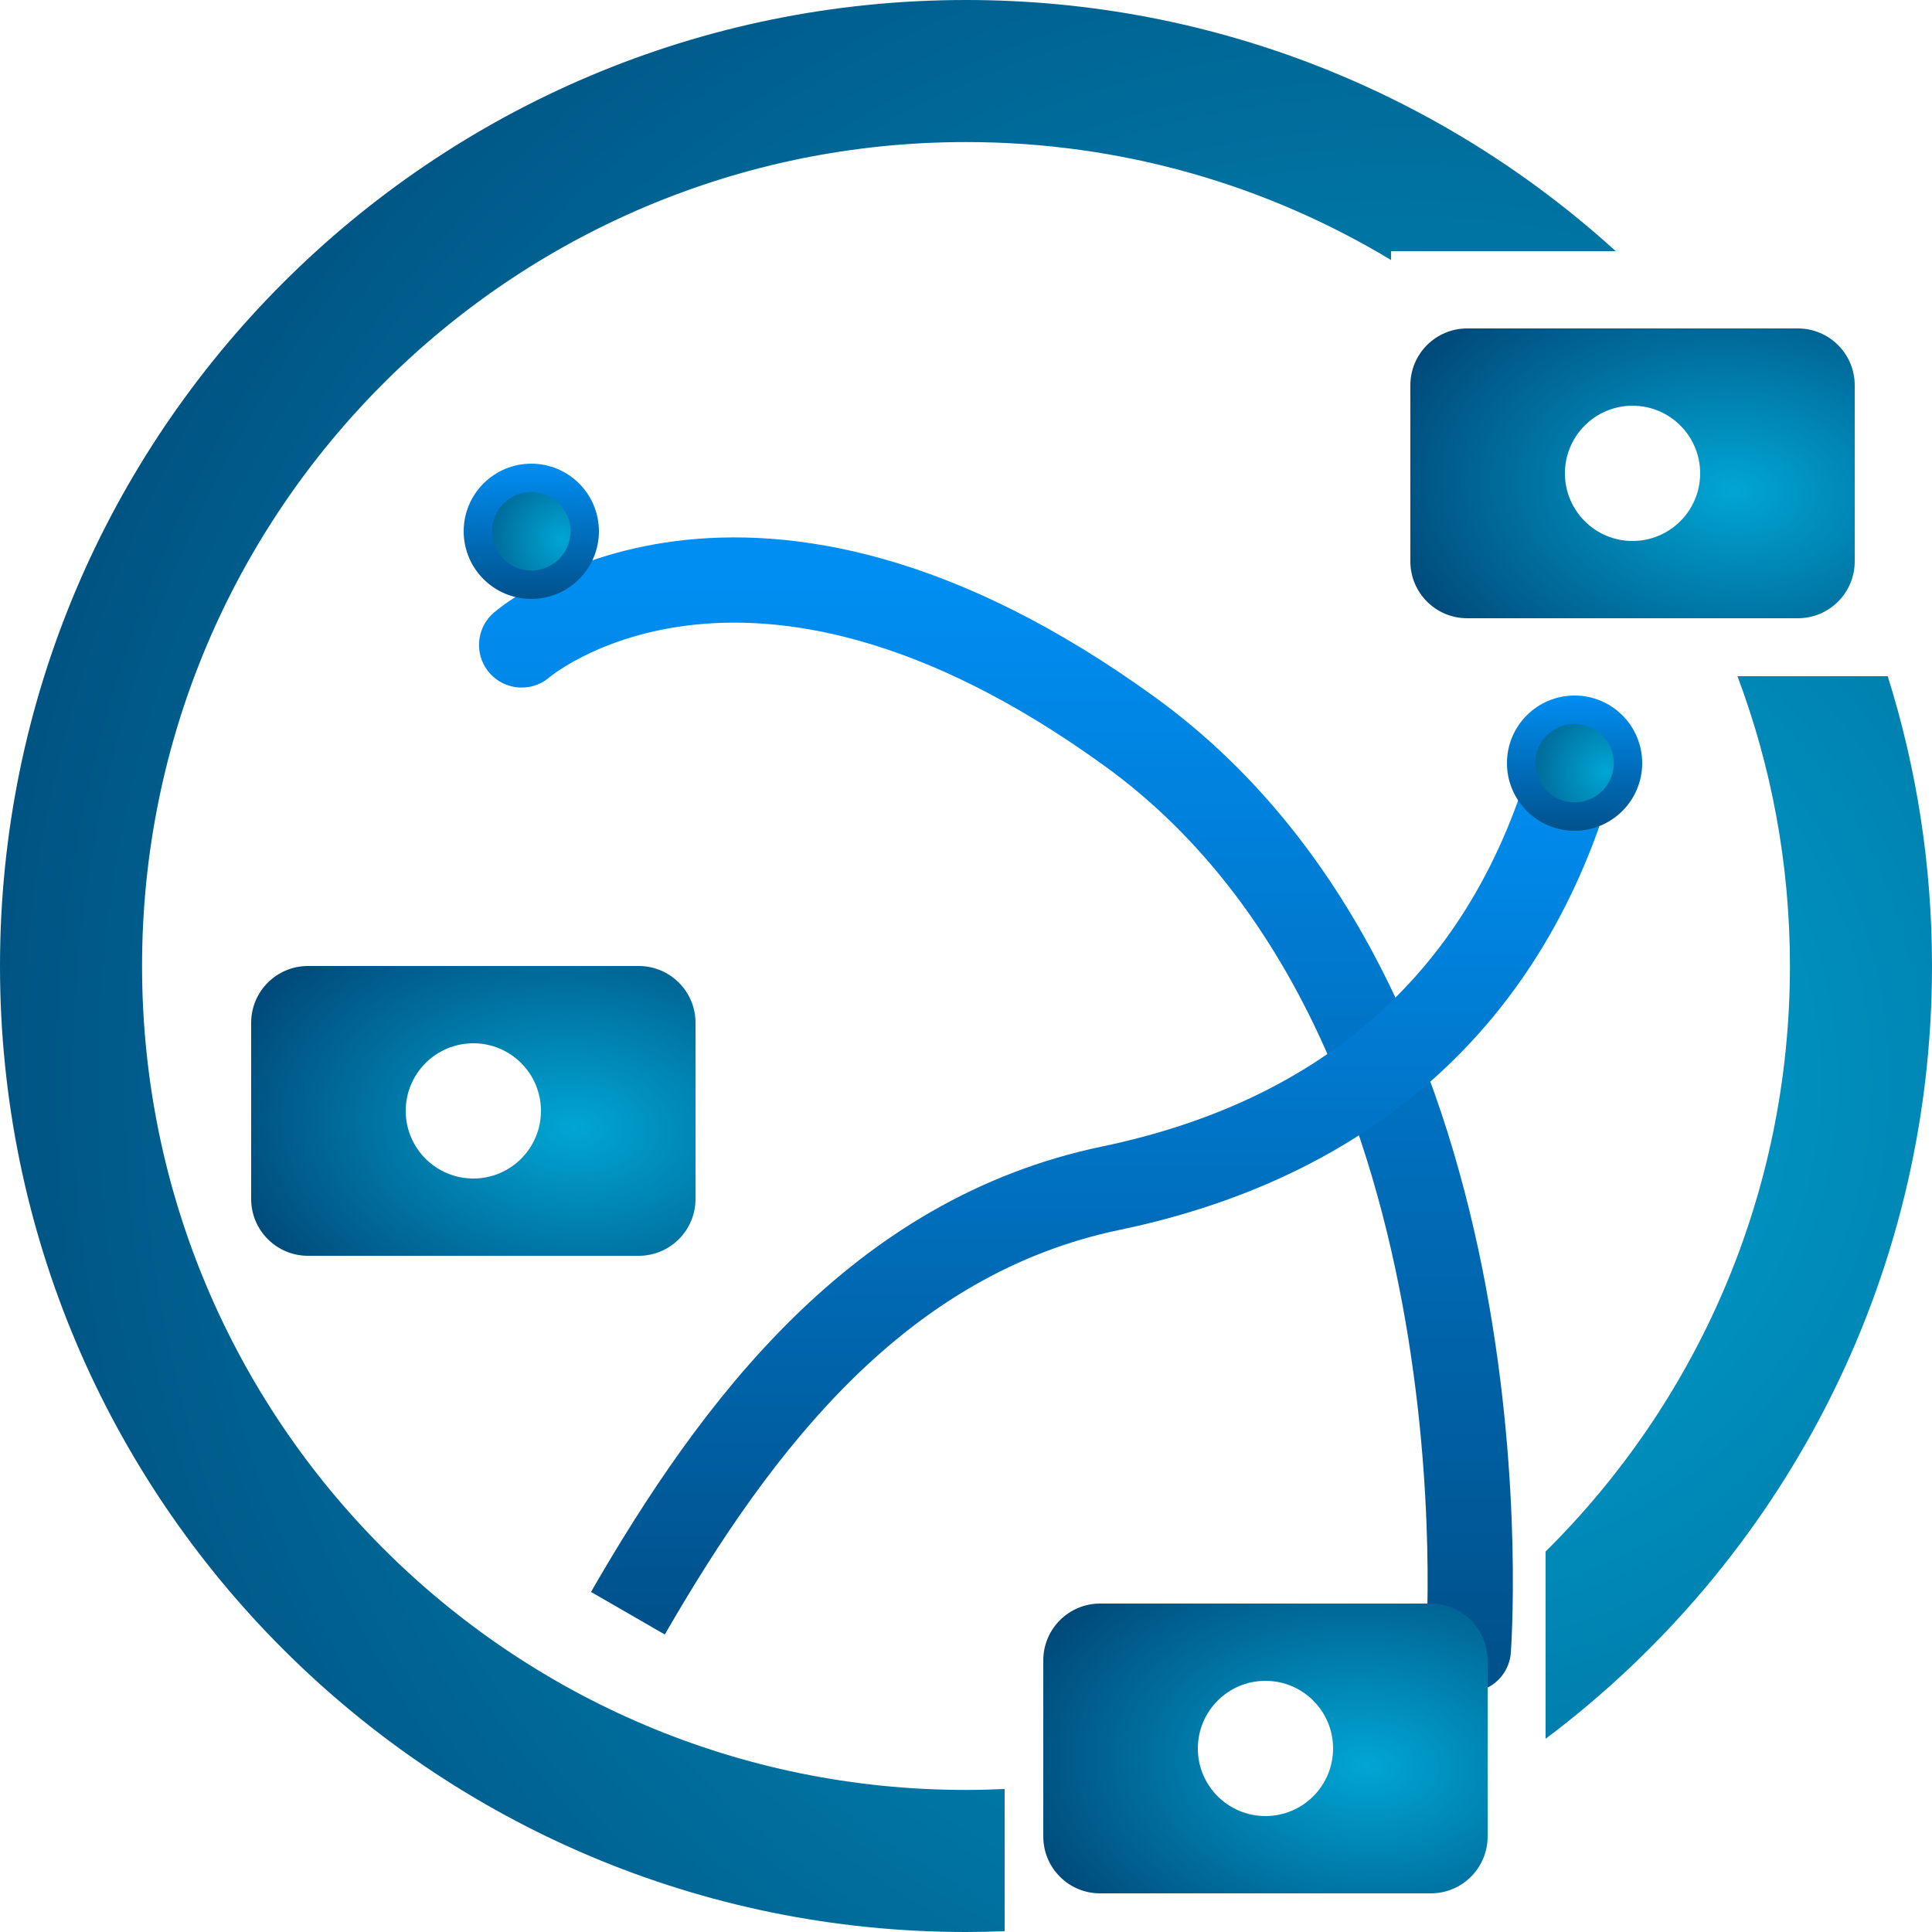 <svg width="68" height="68" viewBox="0 0 68 68" fill="none" xmlns="http://www.w3.org/2000/svg">
<g filter="url(#filter0_d_14_3)">
<path d="M18.36 18.7C18.36 18.7 26.18 11.9 39.78 21.76C53.38 31.62 51.68 54.06 51.68 54.06" stroke="url(#paint0_linear_14_3)" stroke-width="3" stroke-linecap="round"/>
</g>
<path d="M63.28 11.56C64.384 11.56 65.28 12.455 65.28 13.56V19.76C65.28 20.865 64.384 21.76 63.28 21.76H51.64C50.535 21.76 49.64 20.865 49.64 19.76V13.56C49.64 12.455 50.535 11.56 51.64 11.56H63.28ZM57.46 14.28C56.146 14.28 55.081 15.345 55.08 16.66C55.08 17.974 56.146 19.041 57.46 19.041C58.775 19.04 59.84 17.974 59.84 16.66C59.84 15.345 58.775 14.28 57.46 14.28Z" fill="url(#paint1_radial_14_3)"/>
<path d="M50.36 56.44C51.464 56.44 52.36 57.335 52.36 58.44V64.64C52.359 65.745 51.464 66.64 50.36 66.64H38.72C37.615 66.64 36.72 65.745 36.72 64.64V58.44C36.72 57.335 37.615 56.44 38.72 56.44H50.36ZM44.54 59.16C43.226 59.16 42.161 60.225 42.16 61.54C42.16 62.854 43.226 63.919 44.54 63.919C45.855 63.919 46.92 62.854 46.92 61.54C46.92 60.225 45.855 59.16 44.54 59.16Z" fill="url(#paint2_radial_14_3)"/>
<path d="M22.48 34C23.584 34 24.48 34.895 24.48 36V42.2C24.48 43.305 23.584 44.2 22.48 44.2H10.84C9.735 44.2 8.84 43.305 8.84 42.2V36C8.84 34.895 9.735 34 10.84 34H22.48ZM16.66 36.72C15.346 36.72 14.281 37.785 14.28 39.1C14.28 40.414 15.346 41.48 16.66 41.48C17.975 41.479 19.04 40.414 19.04 39.1C19.04 37.785 17.974 36.72 16.66 36.72Z" fill="url(#paint3_radial_14_3)"/>
<path d="M56.866 27.258C57.086 26.459 56.617 25.634 55.818 25.414C55.019 25.194 54.194 25.663 53.974 26.462L56.866 27.258ZM55.42 26.86L53.974 26.462C51.825 34.271 46.46 38.754 38.794 40.352L39.1 41.82L39.406 43.288C48.06 41.486 54.389 36.26 56.866 27.258L55.42 26.86ZM39.1 41.82L38.794 40.352C29.95 42.194 24.661 49.337 20.801 56.031L22.1 56.78L23.399 57.529C27.211 50.919 31.93 44.846 39.406 43.288L39.1 41.82Z" fill="url(#paint4_linear_14_3)"/>
<circle cx="55.42" cy="26.86" r="1.88" fill="url(#paint5_radial_14_3)" stroke="url(#paint6_linear_14_3)"/>
<circle cx="18.7" cy="18.7" r="1.88" fill="url(#paint7_radial_14_3)" stroke="url(#paint8_linear_14_3)"/>
<path d="M34 0C42.806 0 50.829 3.348 56.868 8.84H48.96V9.152C44.592 6.517 39.473 5 34 5C17.984 5 5 17.984 5 34C5 50.016 17.984 63 34 63C34.456 63 34.91 62.988 35.36 62.967V67.971C34.909 67.989 34.456 68 34 68C15.222 68 0 52.778 0 34C0 15.222 15.222 0 34 0ZM66.442 23.8C67.454 27.02 68 30.446 68 34C68 45.123 62.658 54.997 54.4 61.2V54.608C59.71 49.352 63 42.061 63 34C63 30.41 62.346 26.973 61.153 23.8H66.442Z" fill="url(#paint9_radial_14_3)"/>
<defs>
<filter id="filter0_d_14_3" x="12.86" y="14.915" width="44.388" height="48.645" filterUnits="userSpaceOnUse" color-interpolation-filters="sRGB">
<feFlood flood-opacity="0" result="BackgroundImageFix"/>
<feColorMatrix in="SourceAlpha" type="matrix" values="0 0 0 0 0 0 0 0 0 0 0 0 0 0 0 0 0 0 127 0" result="hardAlpha"/>
<feOffset dy="4"/>
<feGaussianBlur stdDeviation="2"/>
<feComposite in2="hardAlpha" operator="out"/>
<feColorMatrix type="matrix" values="0 0 0 0 0 0 0 0 0 0 0 0 0 0 0 0 0 0 0.25 0"/>
<feBlend mode="normal" in2="BackgroundImageFix" result="effect1_dropShadow_14_3"/>
<feBlend mode="normal" in="SourceGraphic" in2="effect1_dropShadow_14_3" result="shape"/>
</filter>
<linearGradient id="paint0_linear_14_3" x1="35.054" y1="16.415" x2="35.054" y2="54.06" gradientUnits="userSpaceOnUse">
<stop stop-color="#008EF2"/>
<stop offset="1" stop-color="#00528C"/>
</linearGradient>
<radialGradient id="paint1_radial_14_3" cx="0" cy="0" r="1" gradientUnits="userSpaceOnUse" gradientTransform="translate(61.025 17.26) rotate(-176.55) scale(13.71 8.985)">
<stop stop-color="#00A6D4"/>
<stop offset="1" stop-color="#004474"/>
</radialGradient>
<radialGradient id="paint2_radial_14_3" cx="0" cy="0" r="1" gradientUnits="userSpaceOnUse" gradientTransform="translate(48.105 62.14) rotate(-176.55) scale(13.71 8.985)">
<stop stop-color="#00A6D4"/>
<stop offset="1" stop-color="#004474"/>
</radialGradient>
<radialGradient id="paint3_radial_14_3" cx="0" cy="0" r="1" gradientUnits="userSpaceOnUse" gradientTransform="translate(20.225 39.7) rotate(-176.55) scale(13.71 8.985)">
<stop stop-color="#00A6D4"/>
<stop offset="1" stop-color="#004474"/>
</radialGradient>
<linearGradient id="paint4_linear_14_3" x1="38.76" y1="26.86" x2="38.76" y2="56.78" gradientUnits="userSpaceOnUse">
<stop stop-color="#008EF2"/>
<stop offset="1" stop-color="#00528C"/>
</linearGradient>
<radialGradient id="paint5_radial_14_3" cx="0" cy="0" r="1" gradientUnits="userSpaceOnUse" gradientTransform="translate(56.505 27.14) rotate(-174.719) scale(4.183)">
<stop stop-color="#00A6D4"/>
<stop offset="1" stop-color="#004474"/>
</radialGradient>
<linearGradient id="paint6_linear_14_3" x1="55.42" y1="24.48" x2="55.42" y2="29.24" gradientUnits="userSpaceOnUse">
<stop stop-color="#008EF2"/>
<stop offset="1" stop-color="#00528C"/>
</linearGradient>
<radialGradient id="paint7_radial_14_3" cx="0" cy="0" r="1" gradientUnits="userSpaceOnUse" gradientTransform="translate(19.785 18.98) rotate(-174.719) scale(4.183)">
<stop stop-color="#00A6D4"/>
<stop offset="1" stop-color="#004474"/>
</radialGradient>
<linearGradient id="paint8_linear_14_3" x1="18.7" y1="16.32" x2="18.7" y2="21.08" gradientUnits="userSpaceOnUse">
<stop stop-color="#008EF2"/>
<stop offset="1" stop-color="#00528C"/>
</linearGradient>
<radialGradient id="paint9_radial_14_3" cx="0" cy="0" r="1" gradientUnits="userSpaceOnUse" gradientTransform="translate(49.5 38) rotate(-174.719) scale(59.754)">
<stop stop-color="#00A6D4"/>
<stop offset="1" stop-color="#004474"/>
</radialGradient>
</defs>
</svg>
